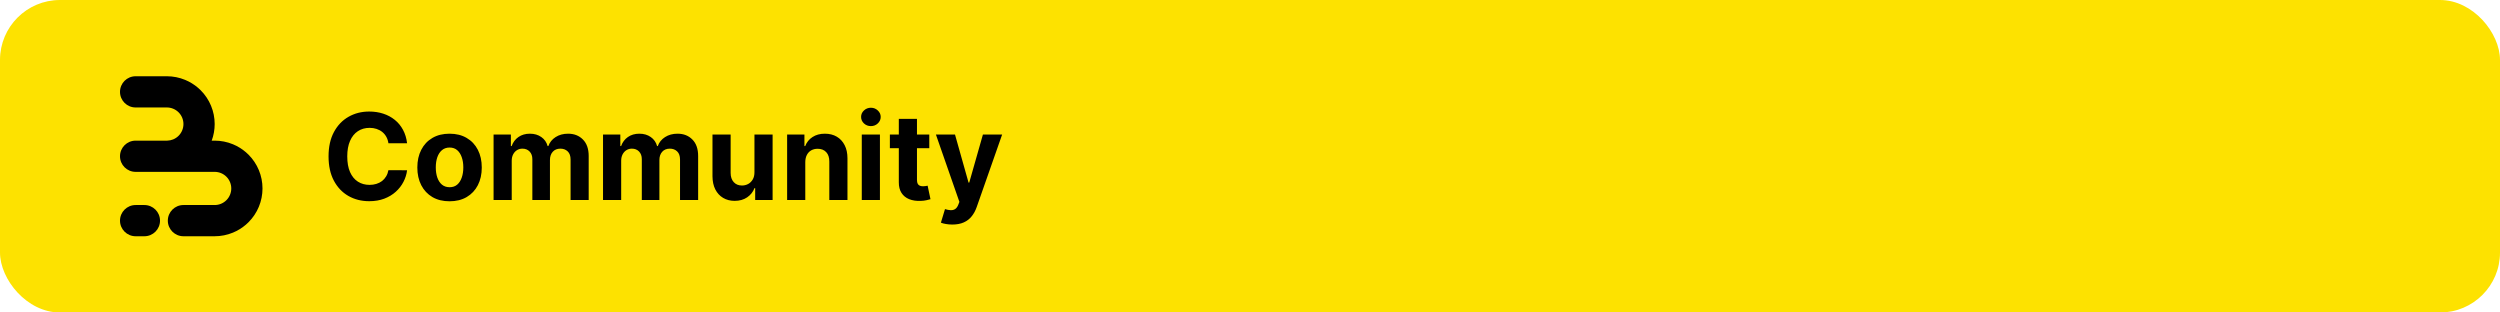 <svg width="2000" height="250" viewBox="0 0 2000 250" fill="none" xmlns="http://www.w3.org/2000/svg">
<rect width="2000" height="250" rx="48" fill="#FDE200"/>
<path d="M148.121 63.911C151.892 65.473 155.384 67.625 158.466 70.282C159.177 70.895 159.867 71.535 160.534 72.201C164.086 75.753 166.905 79.969 168.827 84.609C170.75 89.249 171.74 94.222 171.74 99.244C171.74 103.776 170.934 108.269 169.363 112.512H171.74C176.764 112.512 181.739 113.501 186.381 115.423C190.153 116.985 193.644 119.137 196.726 121.794C197.438 122.407 198.127 123.047 198.794 123.714C202.347 127.265 205.165 131.481 207.088 136.121C209.01 140.761 210 145.734 210 150.756C210 155.778 209.01 160.751 207.088 165.391C205.165 170.031 202.347 174.247 198.794 177.799C198.127 178.465 197.438 179.105 196.726 179.718C193.644 182.375 190.152 184.527 186.381 186.089C181.739 188.011 176.764 189 171.74 189H146.753C139.854 189 134.26 183.409 134.26 176.512C134.26 169.615 139.854 164.024 146.753 164.024H171.74L171.74 164.028C173.483 164.028 175.21 163.684 176.821 163.017C178.431 162.35 179.895 161.373 181.128 160.14C182.361 158.908 183.339 157.445 184.006 155.835C184.673 154.225 185.017 152.499 185.017 150.756C185.017 149.013 184.673 147.288 184.006 145.677C183.339 144.067 182.361 142.604 181.128 141.372C179.895 140.139 178.432 139.162 176.821 138.495C175.21 137.828 173.483 137.485 171.74 137.485V137.488H108.493C101.593 137.488 96 131.897 96 125C96 118.103 101.593 112.512 108.493 112.512H133.767C135.413 112.477 137.038 112.135 138.56 111.505C140.171 110.838 141.635 109.861 142.868 108.628C144.101 107.396 145.079 105.933 145.746 104.323C146.413 102.713 146.757 100.987 146.757 99.244C146.757 97.501 146.413 95.775 145.746 94.165C145.079 92.555 144.101 91.092 142.868 89.86C141.635 88.627 140.171 87.65 138.56 86.983C136.95 86.316 135.223 85.972 133.479 85.972V85.976H108.493C101.593 85.976 96 80.385 96 73.488C96 66.591 101.593 61 108.493 61H133.479C138.504 61 143.479 61.989 148.121 63.911Z" fill="black"/>
<path d="M96 176.512C96 169.615 101.593 164.024 108.493 164.024H115.521C122.42 164.024 128.014 169.615 128.014 176.512C128.014 183.409 122.42 189 115.521 189H108.493C101.593 189 96 183.409 96 176.512Z" fill="black"/>
<path d="M325.67 114.625H310.739C310.466 112.693 309.909 110.977 309.068 109.477C308.227 107.955 307.148 106.659 305.83 105.591C304.511 104.523 302.989 103.705 301.261 103.136C299.557 102.568 297.705 102.284 295.705 102.284C292.091 102.284 288.943 103.182 286.261 104.977C283.58 106.75 281.5 109.341 280.023 112.75C278.545 116.136 277.807 120.25 277.807 125.091C277.807 130.068 278.545 134.25 280.023 137.636C281.523 141.023 283.614 143.58 286.295 145.307C288.977 147.034 292.08 147.898 295.602 147.898C297.58 147.898 299.409 147.636 301.091 147.114C302.795 146.591 304.307 145.83 305.625 144.83C306.943 143.807 308.034 142.568 308.898 141.114C309.784 139.659 310.398 138 310.739 136.136L325.67 136.205C325.284 139.409 324.318 142.5 322.773 145.477C321.25 148.432 319.193 151.08 316.602 153.42C314.034 155.739 310.966 157.58 307.398 158.943C303.852 160.284 299.841 160.955 295.364 160.955C289.136 160.955 283.568 159.545 278.659 156.727C273.773 153.909 269.909 149.83 267.068 144.489C264.25 139.148 262.841 132.682 262.841 125.091C262.841 117.477 264.273 111 267.136 105.659C270 100.318 273.886 96.25 278.795 93.454C283.705 90.636 289.227 89.227 295.364 89.227C299.409 89.227 303.159 89.796 306.614 90.932C310.091 92.068 313.17 93.727 315.852 95.909C318.534 98.068 320.716 100.716 322.398 103.852C324.102 106.989 325.193 110.58 325.67 114.625ZM359.642 161.023C354.347 161.023 349.767 159.898 345.903 157.648C342.063 155.375 339.097 152.216 337.006 148.17C334.915 144.102 333.869 139.386 333.869 134.023C333.869 128.614 334.915 123.886 337.006 119.841C339.097 115.773 342.063 112.614 345.903 110.364C349.767 108.091 354.347 106.955 359.642 106.955C364.938 106.955 369.506 108.091 373.347 110.364C377.21 112.614 380.188 115.773 382.278 119.841C384.369 123.886 385.415 128.614 385.415 134.023C385.415 139.386 384.369 144.102 382.278 148.17C380.188 152.216 377.21 155.375 373.347 157.648C369.506 159.898 364.938 161.023 359.642 161.023ZM359.71 149.773C362.119 149.773 364.131 149.091 365.744 147.727C367.358 146.341 368.574 144.455 369.392 142.068C370.233 139.682 370.653 136.966 370.653 133.92C370.653 130.875 370.233 128.159 369.392 125.773C368.574 123.386 367.358 121.5 365.744 120.114C364.131 118.727 362.119 118.034 359.71 118.034C357.278 118.034 355.233 118.727 353.574 120.114C351.938 121.5 350.699 123.386 349.858 125.773C349.04 128.159 348.631 130.875 348.631 133.92C348.631 136.966 349.04 139.682 349.858 142.068C350.699 144.455 351.938 146.341 353.574 147.727C355.233 149.091 357.278 149.773 359.71 149.773ZM394.858 160V107.636H408.699V116.875H409.312C410.403 113.807 412.222 111.386 414.767 109.614C417.312 107.841 420.358 106.955 423.903 106.955C427.494 106.955 430.551 107.852 433.074 109.648C435.597 111.42 437.278 113.83 438.119 116.875H438.665C439.733 113.875 441.665 111.477 444.46 109.682C447.278 107.864 450.608 106.955 454.449 106.955C459.335 106.955 463.301 108.511 466.347 111.625C469.415 114.716 470.949 119.102 470.949 124.784V160H456.46V127.648C456.46 124.739 455.688 122.557 454.142 121.102C452.597 119.648 450.665 118.92 448.347 118.92C445.71 118.92 443.653 119.761 442.176 121.443C440.699 123.102 439.96 125.295 439.96 128.023V160H425.881V127.341C425.881 124.773 425.142 122.727 423.665 121.205C422.21 119.682 420.29 118.92 417.903 118.92C416.29 118.92 414.835 119.33 413.54 120.148C412.267 120.943 411.256 122.068 410.506 123.523C409.756 124.955 409.381 126.636 409.381 128.568V160H394.858ZM482.42 160V107.636H496.261V116.875H496.875C497.966 113.807 499.784 111.386 502.33 109.614C504.875 107.841 507.92 106.955 511.466 106.955C515.057 106.955 518.114 107.852 520.636 109.648C523.159 111.42 524.841 113.83 525.682 116.875H526.227C527.295 113.875 529.227 111.477 532.023 109.682C534.841 107.864 538.17 106.955 542.011 106.955C546.898 106.955 550.864 108.511 553.909 111.625C556.977 114.716 558.511 119.102 558.511 124.784V160H544.023V127.648C544.023 124.739 543.25 122.557 541.705 121.102C540.159 119.648 538.227 118.92 535.909 118.92C533.273 118.92 531.216 119.761 529.739 121.443C528.261 123.102 527.523 125.295 527.523 128.023V160H513.443V127.341C513.443 124.773 512.705 122.727 511.227 121.205C509.773 119.682 507.852 118.92 505.466 118.92C503.852 118.92 502.398 119.33 501.102 120.148C499.83 120.943 498.818 122.068 498.068 123.523C497.318 124.955 496.943 126.636 496.943 128.568V160H482.42ZM603.562 137.705V107.636H618.085V160H604.142V150.489H603.597C602.415 153.557 600.449 156.023 597.699 157.886C594.972 159.75 591.642 160.682 587.71 160.682C584.21 160.682 581.131 159.886 578.472 158.295C575.813 156.705 573.733 154.443 572.233 151.511C570.756 148.58 570.006 145.068 569.983 140.977V107.636H584.506V138.386C584.528 141.477 585.358 143.92 586.994 145.716C588.631 147.511 590.824 148.409 593.574 148.409C595.324 148.409 596.96 148.011 598.483 147.216C600.006 146.398 601.233 145.193 602.165 143.602C603.119 142.011 603.585 140.045 603.562 137.705ZM644.224 129.727V160H629.702V107.636H643.543V116.875H644.156C645.315 113.83 647.259 111.42 649.986 109.648C652.713 107.852 656.02 106.955 659.906 106.955C663.543 106.955 666.713 107.75 669.418 109.341C672.122 110.932 674.224 113.205 675.724 116.159C677.224 119.091 677.974 122.591 677.974 126.659V160H663.452V129.25C663.474 126.045 662.656 123.545 660.997 121.75C659.338 119.932 657.054 119.023 654.145 119.023C652.19 119.023 650.463 119.443 648.963 120.284C647.486 121.125 646.327 122.352 645.486 123.966C644.668 125.557 644.247 127.477 644.224 129.727ZM689.42 160V107.636H703.943V160H689.42ZM696.716 100.886C694.557 100.886 692.705 100.17 691.159 98.739C689.636 97.284 688.875 95.546 688.875 93.523C688.875 91.523 689.636 89.807 691.159 88.375C692.705 86.921 694.557 86.193 696.716 86.193C698.875 86.193 700.716 86.921 702.239 88.375C703.784 89.807 704.557 91.523 704.557 93.523C704.557 95.546 703.784 97.284 702.239 98.739C700.716 100.17 698.875 100.886 696.716 100.886ZM743.429 107.636V118.545H711.895V107.636H743.429ZM719.054 95.091H733.577V143.909C733.577 145.25 733.781 146.295 734.19 147.045C734.599 147.773 735.168 148.284 735.895 148.58C736.645 148.875 737.509 149.023 738.486 149.023C739.168 149.023 739.849 148.966 740.531 148.852C741.213 148.716 741.736 148.614 742.099 148.545L744.384 159.352C743.656 159.58 742.634 159.841 741.315 160.136C739.997 160.455 738.395 160.648 736.509 160.716C733.009 160.852 729.94 160.386 727.304 159.318C724.69 158.25 722.656 156.591 721.202 154.341C719.747 152.091 719.031 149.25 719.054 145.818V95.091ZM761.855 179.636C760.014 179.636 758.287 179.489 756.673 179.193C755.082 178.92 753.764 178.568 752.719 178.136L755.991 167.295C757.696 167.818 759.23 168.102 760.594 168.148C761.98 168.193 763.173 167.875 764.173 167.193C765.196 166.511 766.026 165.352 766.662 163.716L767.514 161.5L748.73 107.636H764.003L774.844 146.091H775.389L786.332 107.636H801.707L781.355 165.659C780.378 168.477 779.048 170.932 777.366 173.023C775.707 175.136 773.605 176.761 771.06 177.898C768.514 179.057 765.446 179.636 761.855 179.636Z" fill="black"/>
</svg>

